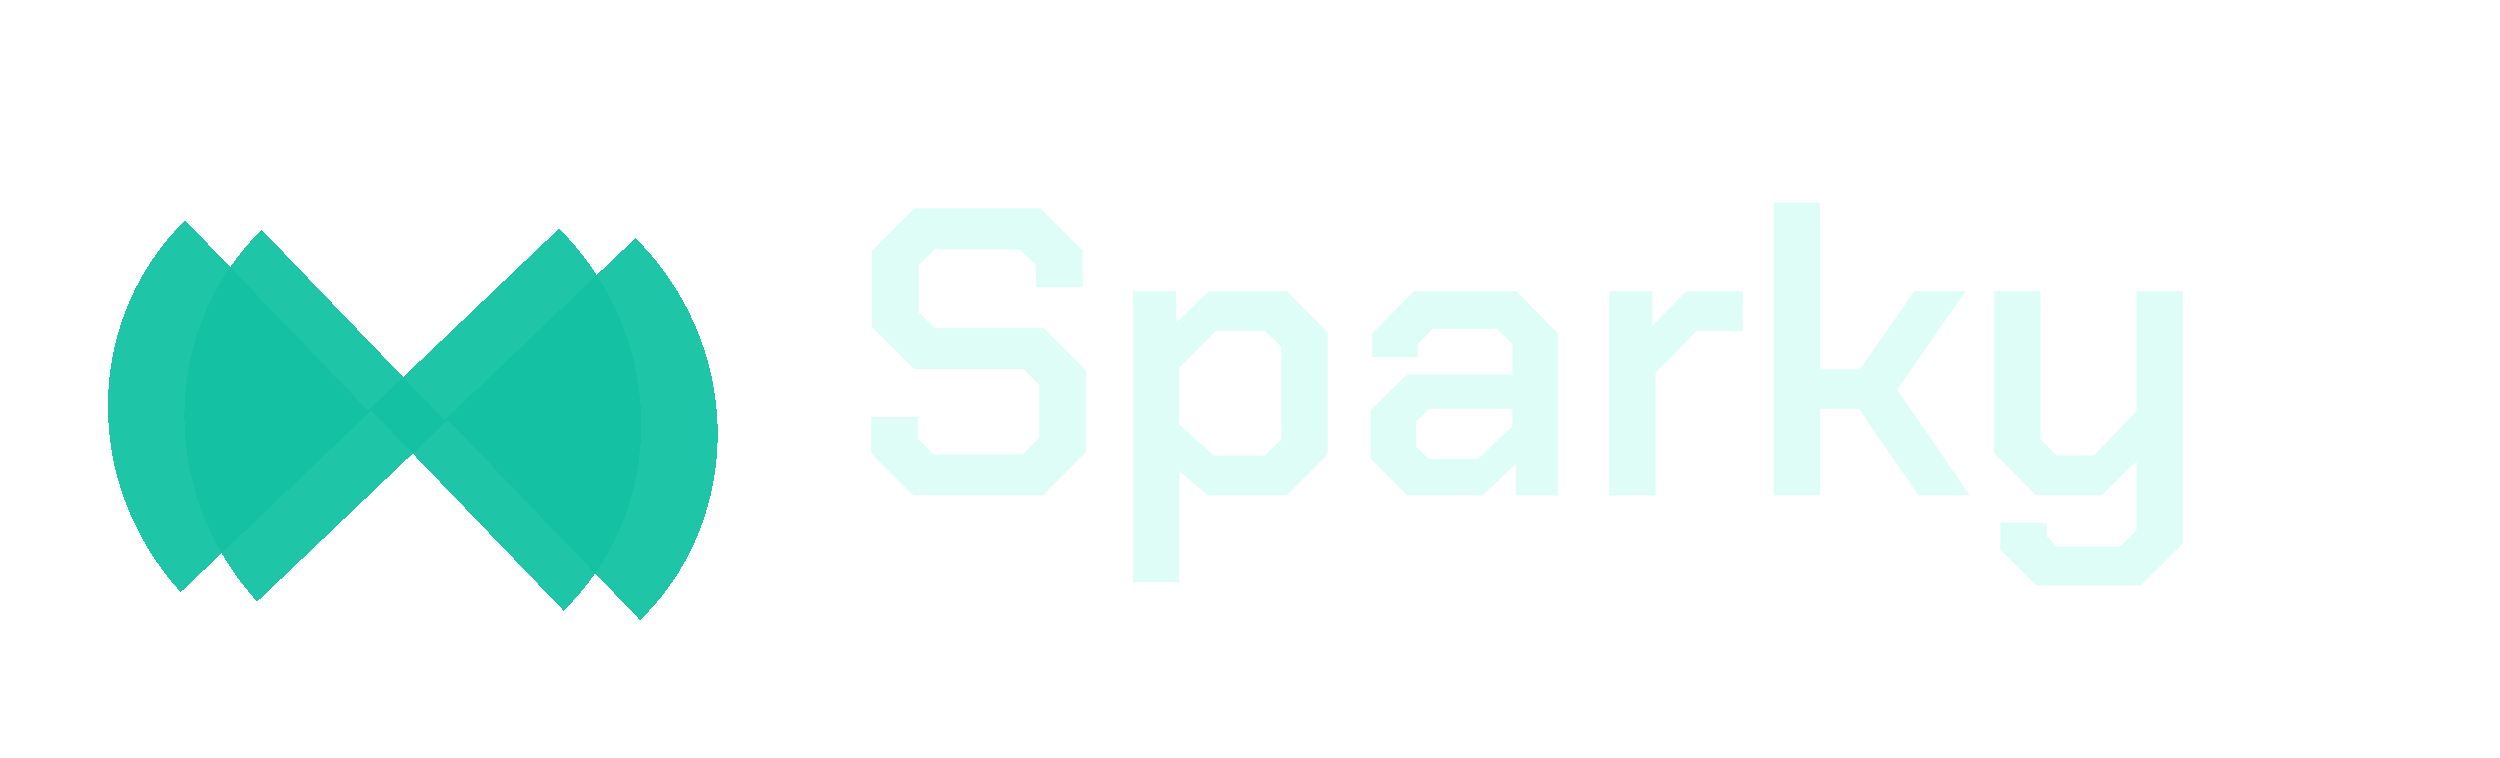 <svg width="244" height="74" viewBox="0 0 244 74" fill="none" xmlns="http://www.w3.org/2000/svg">
<g filter="url(#filter0_d_133_295)">
<path fill-rule="evenodd" clip-rule="evenodd" d="M18.08 17.502C8.753 26.587 7.894 41.716 16.495 52.461C16.864 52.922 17.245 53.367 17.637 53.798L36.247 36.069L55.007 55.598C64.364 46.516 65.236 31.365 56.624 20.607C55.973 19.793 55.284 19.026 54.564 18.306L35.917 36.07L18.08 17.502Z" fill="#14C2A3" fill-opacity="0.95" shape-rendering="crispEdges"/>
</g>
<g filter="url(#filter1_d_133_295)">
<path fill-rule="evenodd" clip-rule="evenodd" d="M25.544 18.43C16.216 27.515 15.357 42.644 23.958 53.39C24.327 53.851 24.708 54.297 25.1 54.727L43.711 36.998L62.471 56.526C71.827 47.444 72.698 32.294 64.088 21.536C63.436 20.722 62.747 19.955 62.027 19.236L43.381 36.998L25.544 18.43Z" fill="#14C2A3" fill-opacity="0.95" shape-rendering="crispEdges"/>
</g>
<path d="M85.025 44.218V40.698H89.585V42.818L91.105 44.338H99.825L101.425 42.738V37.578L99.865 36.018H89.225L85.105 31.938V24.458L89.225 20.338H101.545L105.665 24.458V28.018H101.105V25.858L99.545 24.338H91.225L89.665 25.858V30.498L91.225 32.018H101.865L105.985 36.138V44.138L101.785 48.338H89.145L85.025 44.218ZM110.581 28.418H114.781V31.538L117.941 28.418H125.581L129.581 32.418V44.338L125.581 48.338H117.901L115.101 45.978V56.818H110.581V28.418ZM123.461 44.458L125.061 42.898V33.858L123.461 32.298H118.661L115.101 35.858V41.418L118.461 44.458H123.461ZM133.771 44.778V40.058L137.331 36.538H147.611V33.578L146.131 32.098H139.851L138.371 33.578V34.858H133.931V32.538L138.011 28.418H147.971L152.051 32.538V48.338H147.931V45.258L144.731 48.338H137.331L133.771 44.778ZM144.291 44.778L147.611 41.578V39.898H139.491L138.211 41.138V43.578L139.411 44.778H144.291ZM157.066 28.418H161.266V31.818L164.586 28.418H170.106V32.298H165.586L161.586 36.378V48.338H157.066V28.418ZM173.121 19.778H177.641V36.058H181.521L186.841 28.418H191.841L185.161 38.018L192.241 48.338H187.241L181.441 39.898H177.641V48.338H173.121V19.778ZM213.039 28.418V53.058L208.919 57.138H198.759L195.239 53.658V51.018H199.759V52.338L200.719 53.338H206.959L208.519 51.738V44.938L205.159 48.338H198.719L194.639 44.218V28.418H199.159V42.898L200.719 44.458H204.359L208.519 40.138V28.418H213.039Z" fill="#DEFDF7"/>
<defs>
<filter id="filter0_d_133_295" x="6.534" y="17.502" width="60.053" height="46.096" filterUnits="userSpaceOnUse" color-interpolation-filters="sRGB">
<feFlood flood-opacity="0" result="BackgroundImageFix"/>
<feColorMatrix in="SourceAlpha" type="matrix" values="0 0 0 0 0 0 0 0 0 0 0 0 0 0 0 0 0 0 127 0" result="hardAlpha"/>
<feOffset dy="4"/>
<feGaussianBlur stdDeviation="2"/>
<feComposite in2="hardAlpha" operator="out"/>
<feColorMatrix type="matrix" values="0 0 0 0 0 0 0 0 0 0 0 0 0 0 0 0 0 0 0.25 0"/>
<feBlend mode="normal" in2="BackgroundImageFix" result="effect1_dropShadow_133_295"/>
<feBlend mode="normal" in="SourceGraphic" in2="effect1_dropShadow_133_295" result="shape"/>
</filter>
<filter id="filter1_d_133_295" x="13.997" y="18.43" width="60.053" height="46.096" filterUnits="userSpaceOnUse" color-interpolation-filters="sRGB">
<feFlood flood-opacity="0" result="BackgroundImageFix"/>
<feColorMatrix in="SourceAlpha" type="matrix" values="0 0 0 0 0 0 0 0 0 0 0 0 0 0 0 0 0 0 127 0" result="hardAlpha"/>
<feOffset dy="4"/>
<feGaussianBlur stdDeviation="2"/>
<feComposite in2="hardAlpha" operator="out"/>
<feColorMatrix type="matrix" values="0 0 0 0 0 0 0 0 0 0 0 0 0 0 0 0 0 0 0.25 0"/>
<feBlend mode="normal" in2="BackgroundImageFix" result="effect1_dropShadow_133_295"/>
<feBlend mode="normal" in="SourceGraphic" in2="effect1_dropShadow_133_295" result="shape"/>
</filter>
</defs>
</svg>
